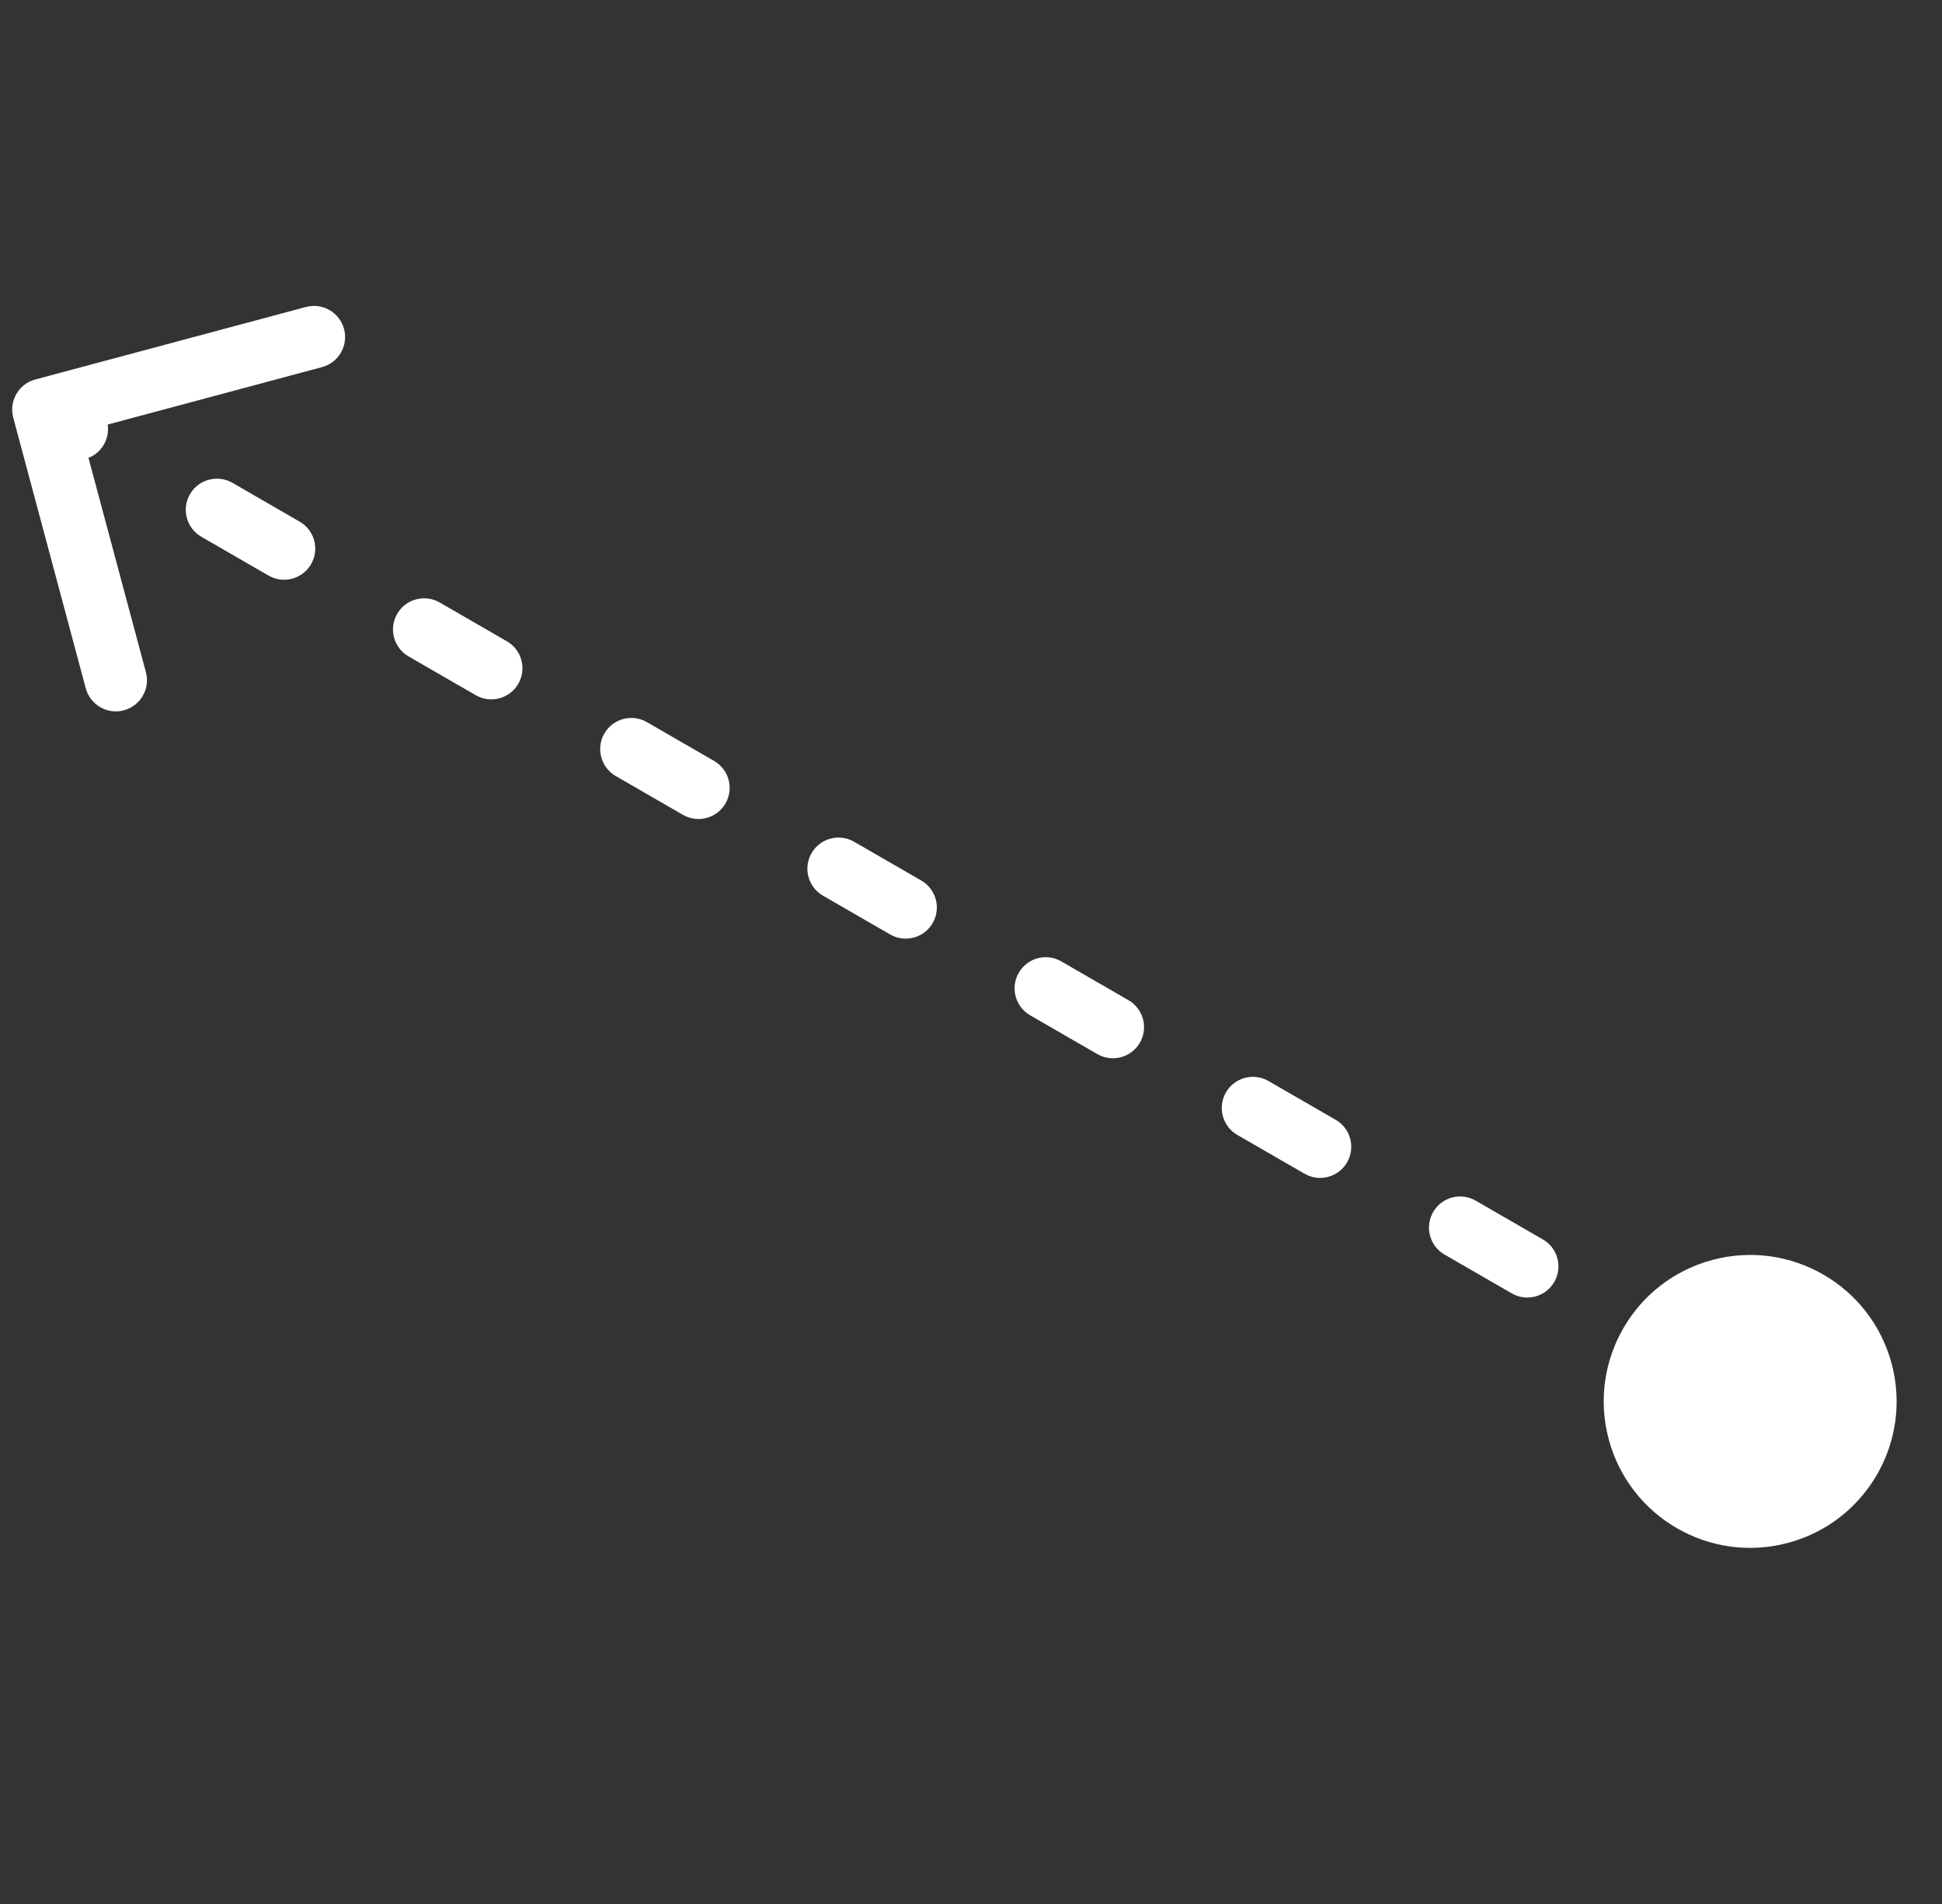 <svg width="154" height="151" viewBox="0 0 154 151" fill="none" xmlns="http://www.w3.org/2000/svg">
<rect x="0" y="0" width="154" height="151" fill="#333333" stroke="none"/>
<path d="M134.265 109.439C134.855 109.78 135.61 109.578 135.951 108.987C136.292 108.397 136.089 107.642 135.499 107.301L134.265 109.439ZM3.115 31.286C2.457 31.462 2.066 32.139 2.243 32.797L5.118 43.529C5.294 44.187 5.971 44.578 6.63 44.401C7.288 44.225 7.679 43.548 7.502 42.889L4.947 33.351L14.485 30.795C15.144 30.619 15.535 29.942 15.358 29.283C15.182 28.625 14.505 28.234 13.846 28.41L3.115 31.286ZM132.835 105.763C132.244 105.422 131.489 105.624 131.148 106.215C130.807 106.805 131.01 107.56 131.6 107.901L132.835 105.763ZM120.498 101.491C121.089 101.832 121.844 101.63 122.184 101.039C122.525 100.449 122.323 99.694 121.733 99.353L120.498 101.491ZM116.404 96.276C115.813 95.935 115.058 96.138 114.717 96.728C114.377 97.318 114.579 98.073 115.169 98.414L116.404 96.276ZM104.067 92.004C104.658 92.345 105.413 92.143 105.754 91.553C106.094 90.962 105.892 90.207 105.302 89.866L104.067 92.004ZM99.973 86.79C99.382 86.449 98.627 86.651 98.287 87.242C97.946 87.832 98.148 88.587 98.738 88.928L99.973 86.79ZM87.636 82.518C88.227 82.859 88.982 82.656 89.323 82.066C89.664 81.476 89.461 80.721 88.871 80.38L87.636 82.518ZM83.542 77.303C82.952 76.962 82.197 77.165 81.856 77.755C81.515 78.345 81.717 79.1 82.308 79.441L83.542 77.303ZM71.206 73.031C71.796 73.372 72.551 73.17 72.892 72.58C73.233 71.989 73.03 71.234 72.44 70.893L71.206 73.031ZM67.111 67.817C66.521 67.476 65.766 67.678 65.425 68.269C65.084 68.859 65.286 69.614 65.877 69.955L67.111 67.817ZM54.775 63.545C55.365 63.886 56.12 63.684 56.461 63.093C56.802 62.503 56.599 61.748 56.009 61.407L54.775 63.545ZM50.68 58.33C50.09 57.989 49.335 58.192 48.994 58.782C48.653 59.372 48.855 60.127 49.446 60.468L50.68 58.33ZM38.344 54.058C38.934 54.399 39.689 54.197 40.03 53.607C40.371 53.016 40.169 52.261 39.578 51.92L38.344 54.058ZM34.249 48.844C33.659 48.503 32.904 48.705 32.563 49.295C32.222 49.886 32.425 50.641 33.015 50.982L34.249 48.844ZM21.913 44.572C22.503 44.913 23.258 44.711 23.599 44.12C23.94 43.53 23.738 42.775 23.147 42.434L21.913 44.572ZM17.819 39.357C17.228 39.016 16.473 39.219 16.132 39.809C15.791 40.399 15.994 41.154 16.584 41.495L17.819 39.357ZM5.482 35.085C6.072 35.426 6.827 35.224 7.168 34.634C7.509 34.043 7.307 33.288 6.716 32.947L5.482 35.085ZM135.499 107.301L132.835 105.763L131.6 107.901L134.265 109.439L135.499 107.301ZM121.733 99.353L116.404 96.276L115.169 98.414L120.498 101.491L121.733 99.353ZM105.302 89.866L99.973 86.79L98.738 88.928L104.067 92.004L105.302 89.866ZM88.871 80.38L83.542 77.303L82.308 79.441L87.636 82.518L88.871 80.38ZM72.44 70.893L67.111 67.817L65.877 69.955L71.206 73.031L72.44 70.893ZM56.009 61.407L50.68 58.33L49.446 60.468L54.775 63.545L56.009 61.407ZM39.578 51.92L34.249 48.844L33.015 50.982L38.344 54.058L39.578 51.92ZM23.147 42.434L17.819 39.357L16.584 41.495L21.913 44.572L23.147 42.434ZM6.716 32.947L4.052 31.409L2.818 33.547L5.482 35.085L6.716 32.947ZM133.647 110.508C134.828 111.19 136.338 110.785 137.02 109.605C137.702 108.424 137.297 106.914 136.116 106.232L133.647 110.508ZM2.796 30.093C1.479 30.446 0.697 31.8 1.05 33.117L6.801 54.579C7.154 55.896 8.507 56.678 9.824 56.325C11.141 55.972 11.923 54.618 11.57 53.301L6.458 34.224L25.536 29.112C26.853 28.759 27.634 27.405 27.281 26.088C26.929 24.771 25.575 23.99 24.258 24.343L2.796 30.093ZM133.452 104.694C132.271 104.012 130.761 104.417 130.079 105.597C129.398 106.778 129.802 108.288 130.983 108.97L133.452 104.694ZM119.881 102.56C121.062 103.242 122.572 102.837 123.253 101.656C123.935 100.476 123.531 98.966 122.35 98.284L119.881 102.56ZM117.021 95.207C115.84 94.525 114.33 94.93 113.648 96.111C112.967 97.292 113.371 98.802 114.552 99.483L117.021 95.207ZM103.45 93.073C104.631 93.755 106.141 93.351 106.823 92.17C107.504 90.989 107.1 89.479 105.919 88.797L103.45 93.073ZM100.59 85.721C99.409 85.039 97.899 85.444 97.218 86.624C96.536 87.805 96.94 89.315 98.121 89.997L100.59 85.721ZM87.019 83.587C88.2 84.269 89.71 83.864 90.392 82.683C91.073 81.502 90.669 79.993 89.488 79.311L87.019 83.587ZM84.159 76.234C82.978 75.552 81.469 75.957 80.787 77.138C80.105 78.319 80.51 79.829 81.69 80.51L84.159 76.234ZM70.588 74.1C71.769 74.782 73.279 74.378 73.961 73.197C74.643 72.016 74.238 70.506 73.057 69.824L70.588 74.1ZM67.728 66.748C66.547 66.066 65.038 66.471 64.356 67.651C63.674 68.832 64.079 70.342 65.26 71.024L67.728 66.748ZM54.157 64.614C55.338 65.296 56.848 64.891 57.53 63.71C58.212 62.529 57.807 61.02 56.626 60.338L54.157 64.614ZM51.297 57.261C50.117 56.58 48.607 56.984 47.925 58.165C47.243 59.346 47.648 60.855 48.829 61.537L51.297 57.261ZM37.727 55.127C38.907 55.809 40.417 55.405 41.099 54.224C41.781 53.043 41.376 51.533 40.196 50.851L37.727 55.127ZM34.867 47.775C33.686 47.093 32.176 47.498 31.494 48.678C30.812 49.859 31.217 51.369 32.398 52.051L34.867 47.775ZM21.296 45.641C22.477 46.323 23.986 45.918 24.668 44.737C25.35 43.556 24.945 42.047 23.765 41.365L21.296 45.641ZM18.436 38.288C17.255 37.606 15.745 38.011 15.063 39.192C14.382 40.373 14.786 41.883 15.967 42.564L18.436 38.288ZM4.865 36.154C6.046 36.836 7.556 36.432 8.237 35.251C8.919 34.07 8.514 32.56 7.334 31.878L4.865 36.154ZM136.116 106.232L133.452 104.694L130.983 108.97L133.647 110.508L136.116 106.232ZM122.35 98.284L117.021 95.207L114.552 99.483L119.881 102.56L122.35 98.284ZM105.919 88.797L100.59 85.721L98.121 89.997L103.45 93.073L105.919 88.797ZM89.488 79.311L84.159 76.234L81.69 80.51L87.019 83.587L89.488 79.311ZM73.057 69.824L67.728 66.748L65.26 71.024L70.588 74.1L73.057 69.824ZM56.626 60.338L51.297 57.261L48.829 61.537L54.157 64.614L56.626 60.338ZM40.196 50.851L34.867 47.775L32.398 52.051L37.727 55.127L40.196 50.851ZM23.765 41.365L18.436 38.288L15.967 42.564L21.296 45.641L23.765 41.365ZM7.334 31.878L4.669 30.34L2.2 34.616L4.865 36.154L7.334 31.878Z" fill="white"/>
<circle cx="138.788" cy="111.128" r="11.612" transform="rotate(165 138.788 111.128)" fill="white"/>
</svg>
